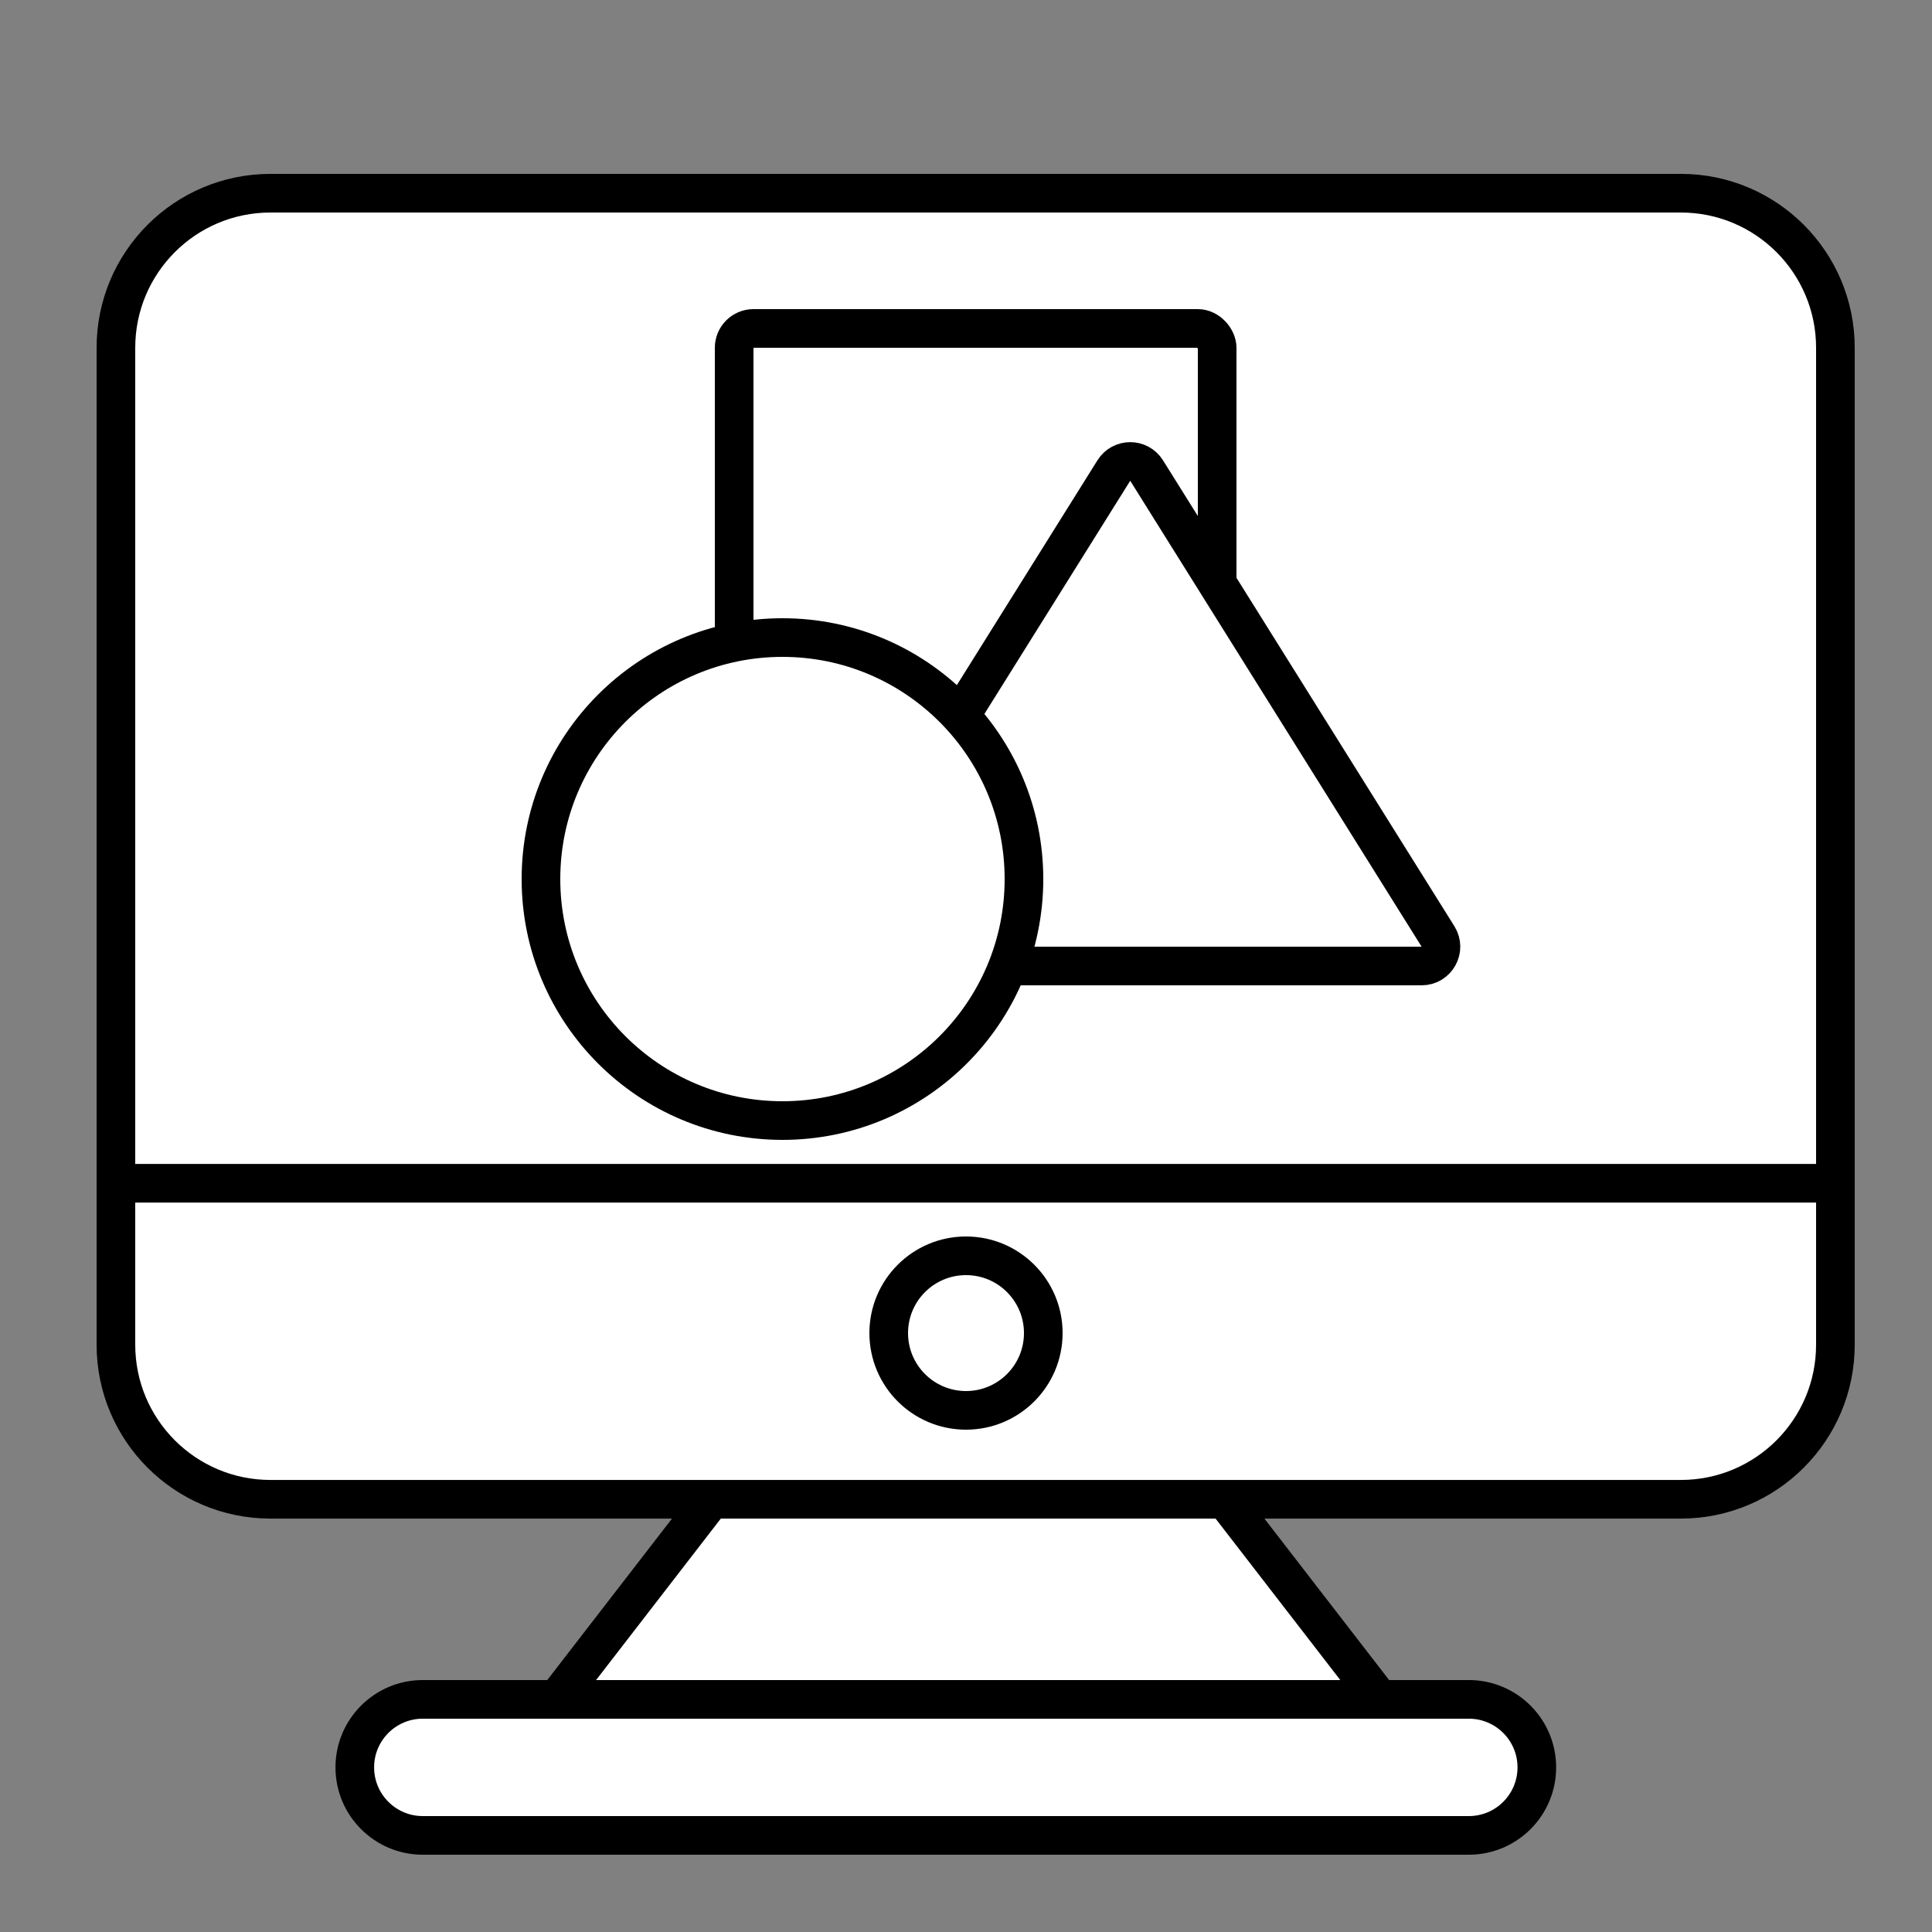 <svg width="100" height="100" viewBox="0 0 100 100" fill="none" xmlns="http://www.w3.org/2000/svg" ><rect x="0" y="0" width="100" height="100" fill="#808080" stroke="none"/><style>
     .line-devices4-rect {animation:line-devices4-rect 4s -2s infinite;}
     @keyframes line-devices4-rect {
         0%{opacity: 0;}
         20%{opacity: 0;}
         50%{opacity: 0;}
         80%{opacity: 1;}
         100%{opacity: 1;}
     }
     .line-devices4-triangle {animation:line-devices4-triangle 4s -2s infinite;}
     @keyframes line-devices4-triangle {
         0%{opacity: 0;}
         20%{opacity: 0;}
         55%{opacity: 0;}
         80%{opacity: 1;}
         100%{opacity: 1;}
     }
     .line-devices4-circle {animation:line-devices4-circle 4s -2s infinite;}
     @keyframes line-devices4-circle {
         0%{opacity: 0;}
         20%{opacity: 0;}
         60%{opacity: 0;}
         80%{opacity: 1;}
         100%{opacity: 1;}
     }
     @media (prefers-reduced-motion: reduce) {
         .line-devices4-rect, .line-devices4-triangle, .line-devices4-circle {
             animation: none;
         }
     }
    </style><path class="fill1" d="M14 10H87C91.418 10 95 13.582 95 18V61.244V69.602C95 74.02 91.418 77.602 87 77.602H63.409L71.409 87.959H76.025C77.969 87.959 79.546 89.535 79.546 91.48C79.546 93.424 77.969 95 76.025 95H21.884C19.94 95 18.364 93.424 18.364 91.48C18.364 89.535 19.94 87.959 21.884 87.959H28.818L36.818 77.602H14C9.582 77.602 6 74.02 6 69.602V61.244V18C6 13.582 9.582 10 14 10Z" fill="#FFF" stroke-width="2px" style="animation-duration: 4s;"></path><path class="stroke1" d="M6 61.244V69.602C6 74.02 9.582 77.602 14 77.602H36.818M6 61.244V18C6 13.582 9.582 10 14 10H87C91.418 10 95 13.582 95 18V61.244M6 61.244H95M95 61.244V69.602C95 74.02 91.418 77.602 87 77.602H63.409M63.409 77.602L71.409 87.959M63.409 77.602H36.818M71.409 87.959H76.025C77.969 87.959 79.546 89.535 79.546 91.48V91.48C79.546 93.424 77.969 95 76.025 95H21.884C19.94 95 18.364 93.424 18.364 91.48V91.48C18.364 89.535 19.94 87.959 21.884 87.959H28.818M71.409 87.959H28.818M28.818 87.959L36.818 77.602" stroke="#000" stroke-width="2px" style="animation-duration: 4s;"></path><circle class="stroke1 fill1" cx="50" cy="69" r="4" fill="#FFF" stroke="#000" stroke-width="2px" style="animation-duration: 4s;"></circle><rect class="line-devices4-rect stroke2 fill2" x="38" y="17" width="25" height="26" rx="1" fill="#FFF" stroke="#000" stroke-width="2px" style="animation-duration: 4s;"></rect><path class="line-devices4-triangle stroke2 fill2" d="M57.652 24.355C58.044 23.729 58.956 23.729 59.348 24.355L74.43 48.47C74.847 49.136 74.368 50 73.582 50H43.417C42.632 50 42.153 49.136 42.57 48.47L57.652 24.355Z" fill="#FFF" stroke="#000" stroke-width="2px" style="animation-duration: 4s;"></path><circle class="line-devices4-circle stroke2 fill2" cx="40.5" cy="45.5" r="12.5" fill="#FFF" stroke="#000" stroke-width="2px" style="animation-duration: 4s;"></circle></svg>